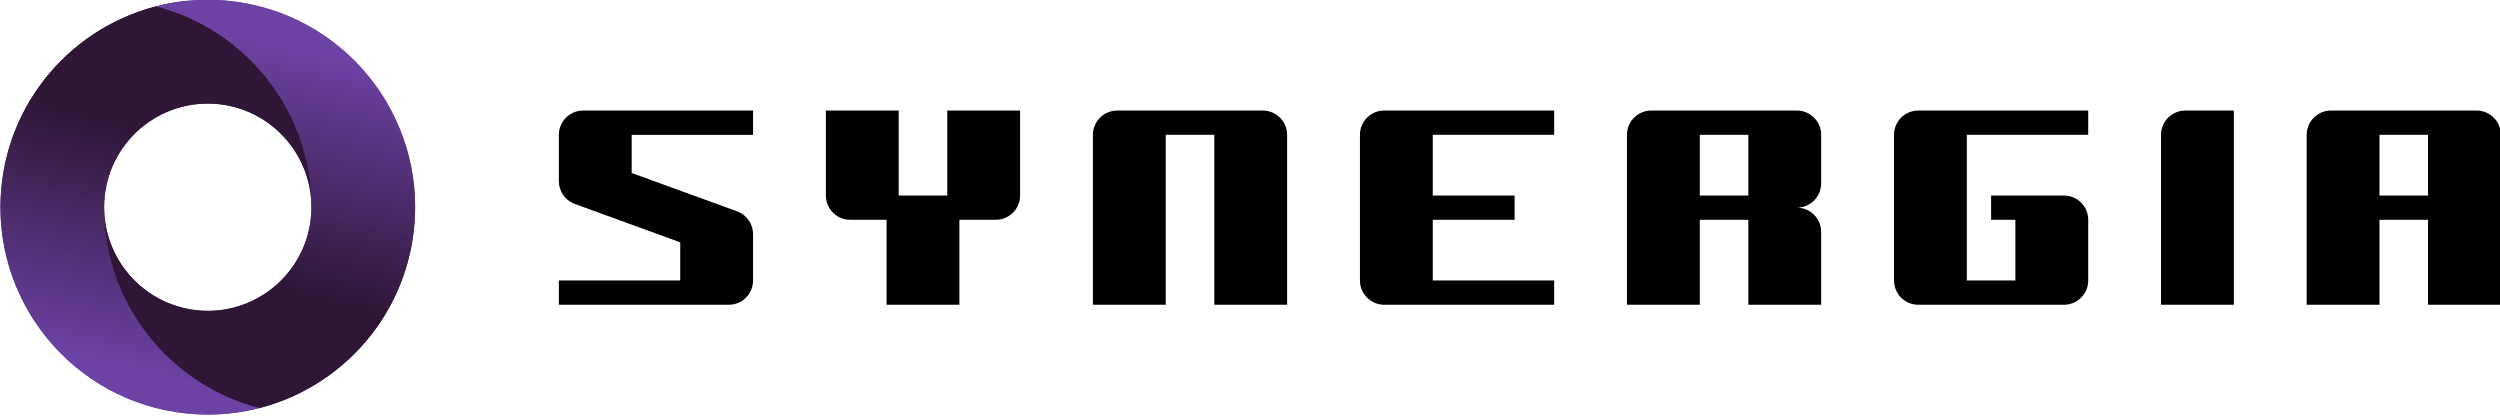<?xml version="1.0" encoding="UTF-8" standalone="no"?>
<svg
   xmlns:dc="http://purl.org/dc/elements/1.1/"
   xmlns:cc="http://creativecommons.org/ns#"
   xmlns:rdf="http://www.w3.org/1999/02/22-rdf-syntax-ns#"
   xmlns:svg="http://www.w3.org/2000/svg"
   xmlns="http://www.w3.org/2000/svg"
   xmlns:xlink="http://www.w3.org/1999/xlink"
   viewBox="0 0 300 50"
   height="50"
   width="300"
   xml:space="preserve"
   version="1.1"
   id="svg2"><defs
     id="defs6"><linearGradient
       id="linearGradient44"
       spreadMethod="pad"
       gradientTransform="matrix(14.645,63.46,-55.567,12.823,321.798,277.039)"
       gradientUnits="userSpaceOnUse"
       y2="0"
       x2="0.7"
       y1="0"
       x1="0.3"><stop
         id="stop46"
         offset="0"
         style="stop-opacity:1;stop-color:#2f1636" /><stop
         id="stop48"
         offset="1"
         style="stop-opacity:1;stop-color:#6c42a4" /></linearGradient><linearGradient
       id="linearGradient62"
       spreadMethod="pad"
       gradientTransform="matrix(-14.645,-63.46,55.567,-12.823,281.048,340.913)"
       gradientUnits="userSpaceOnUse"
       y2="0"
       x2="0.7"
       y1="0"
       x1="0.3"><stop
         id="stop64"
         offset="0"
         style="stop-opacity:1;stop-color:#2f1636" /><stop
         id="stop66"
         offset="1"
         style="stop-opacity:1;stop-color:#6c42a4" /></linearGradient><linearGradient
       y2="0"
       x2="0.7"
       y1="0"
       x1="0.3"
       spreadMethod="pad"
       gradientTransform="matrix(14.645,63.46,-55.567,12.823,321.798,277.039)"
       gradientUnits="userSpaceOnUse"
       id="linearGradient4214"
       xlink:href="#linearGradient44" /><linearGradient
       y2="0"
       x2="0.7"
       y1="0"
       x1="0.3"
       spreadMethod="pad"
       gradientTransform="matrix(-14.645,-63.46,55.567,-12.823,281.048,340.913)"
       gradientUnits="userSpaceOnUse"
       id="linearGradient4216"
       xlink:href="#linearGradient62" /><linearGradient
       y2="0"
       x2="0.7"
       y1="0"
       x1="0.3"
       spreadMethod="pad"
       gradientTransform="matrix(14.645,63.46,-55.567,12.823,321.798,277.039)"
       gradientUnits="userSpaceOnUse"
       id="linearGradient4228"
       xlink:href="#linearGradient44" /><linearGradient
       y2="0"
       x2="0.7"
       y1="0"
       x1="0.3"
       spreadMethod="pad"
       gradientTransform="matrix(-14.645,-63.46,55.567,-12.823,281.048,340.913)"
       gradientUnits="userSpaceOnUse"
       id="linearGradient4230"
       xlink:href="#linearGradient62" /></defs><g
     transform="matrix(1.25,0,0,-1.25,0,50)"
     id="g10"><g
       transform="translate(8.742,0)"
       id="g4379"><g
         transform="matrix(0.312,0,0,0.312,-17.253,-72.798)"
         id="g4198"><g
           transform="matrix(2.779,-0.437,0.437,2.779,-907.489,-723.446)"
           id="g4211-1"><g
             id="g34-6"
             transform="translate(-7.107,104.796)"><g
               id="g36-5"><g
                 id="g42-8"><path
                   d="m 301.423,331.654 c 12.522,0 22.677,-10.155 22.677,-22.677 0,-10.565 -7.228,-19.445 -17.008,-21.963 l 0,0 c -9.78,2.518 -17.008,11.398 -17.008,21.963 0,-6.261 5.077,-11.339 11.339,-11.339 6.261,0 11.339,5.078 11.339,11.339 0,10.565 -7.228,19.445 -17.008,21.962 1.812,0.467 3.712,0.715 5.669,0.715"
                   style="fill:url(#linearGradient4214);fill-rule:evenodd;stroke:none"
                   id="path50-6" /></g></g></g><g
             id="g52-6"
             transform="translate(-7.107,104.796)"><g
               id="g54-5"><g
                 id="g60-8"><path
                   d="m 301.423,286.299 c -12.522,0 -22.677,10.155 -22.677,22.677 0,10.565 7.228,19.445 17.008,21.962 l 0,0 c 9.78,-2.518 17.008,-11.398 17.008,-21.962 0,6.261 -5.077,11.338 -11.339,11.338 -6.261,0 -11.339,-5.078 -11.339,-11.338 0,-10.565 7.228,-19.445 17.008,-21.963 -1.812,-0.467 -3.712,-0.715 -5.669,-0.715"
                   style="fill:url(#linearGradient4216);fill-rule:evenodd;stroke:none"
                   id="path68-7" /></g></g></g></g><g
           id="g4174"><g
             id="g4211"
             transform="matrix(2.813,0,0,2.813,-736.721,-866.194)"><g
               transform="translate(-7.107,104.796)"
               id="g34"><g
                 id="g36"><g
                   id="g42"><path
                     id="path50"
                     style="fill:url(#linearGradient4228);fill-rule:evenodd;stroke:none"
                     d="m 301.423,331.654 c 12.522,0 22.677,-10.155 22.677,-22.677 0,-10.565 -7.228,-19.445 -17.008,-21.963 l 0,0 c -9.78,2.518 -17.008,11.398 -17.008,21.963 0,-6.261 5.077,-11.339 11.339,-11.339 6.261,0 11.339,5.078 11.339,11.339 0,10.565 -7.228,19.445 -17.008,21.962 1.812,0.467 3.712,0.715 5.669,0.715" /></g></g></g><g
               transform="translate(-7.107,104.796)"
               id="g52"><g
                 id="g54"><g
                   id="g60"><path
                     id="path68"
                     style="fill:url(#linearGradient4230);fill-rule:evenodd;stroke:none"
                     d="m 301.423,286.299 c -12.522,0 -22.677,10.155 -22.677,22.677 0,10.565 7.228,19.445 17.008,21.962 l 0,0 c 9.78,-2.518 17.008,-11.398 17.008,-21.962 0,6.261 -5.077,11.338 -11.339,11.338 -6.261,0 -11.339,-5.078 -11.339,-11.338 0,-10.565 7.228,-19.445 17.008,-21.963 -1.812,-0.467 -3.712,-0.715 -5.669,-0.715" /></g></g></g></g><g
             id="g4233"
             transform="matrix(2.635,0,0,2.635,29.682,237.561)"
             style="fill:#000000;fill-opacity:1"><path
               id="path14"
               style="fill:#000000;fill-opacity:1;fill-rule:evenodd;stroke:none"
               d="m 268.441,11.461 8.504,0 0,9.921 5.669,0 0,-9.921 8.504,0 0,19.843 c 0,1.565 -1.269,2.835 -2.835,2.835 l -5.669,0 -5.669,0 -5.669,0 c -1.565,0 -2.835,-1.269 -2.835,-2.835 l 0,-19.843 z m 8.504,12.756 0,7.087 5.669,0 0,-7.087 -5.669,0 z" /><path
               id="path16"
               style="fill:#000000;fill-opacity:1;fill-rule:evenodd;stroke:none"
               d="m 72.851,26.848 12.419,-4.52 c 1.029,-0.425 1.754,-1.438 1.754,-2.621 l 0,-5.411 c 0,-1.565 -1.269,-2.835 -2.835,-2.835 l -5.669,0 -14.173,0 0,2.835 14.173,0 0,4.455 -12.421,4.521 c -1.028,0.426 -1.752,1.438 -1.752,2.62 l 0,5.411 c 0,1.565 1.269,2.835 2.835,2.835 l 5.669,0 14.173,0 0,-2.835 -14.173,0 0,-4.456 z" /><path
               id="path18"
               style="fill:#000000;fill-opacity:1;fill-rule:evenodd;stroke:none"
               d="m 203.244,21.383 c 0,-3.307 0,-6.614 0,-9.921 l 8.504,0 c 0,2.835 0,5.67 0,8.504 0,1.565 -1.269,2.835 -2.835,2.835 1.558,0 2.835,1.277 2.835,2.835 0,1.417 0,4.252 0,5.669 0,1.565 -1.269,2.835 -2.835,2.835 l -5.669,0 -5.669,0 -5.669,0 c -1.565,0 -2.835,-1.269 -2.835,-2.835 l 0,-19.843 8.504,0 c 0,3.307 0,6.614 0,9.921 l 5.669,0 z m -5.669,2.835 5.669,0 0,7.087 -5.669,0 0,-7.087 z" /><path
               id="path20"
               style="fill:#000000;fill-opacity:1;fill-rule:evenodd;stroke:none"
               d="m 126.709,11.461 8.504,0 c 0,6.614 0,13.229 0,19.843 l 5.669,0 c 0,-6.614 0,-13.229 0,-19.843 l 8.504,0 0,19.843 c 0,1.565 -1.269,2.835 -2.835,2.835 l -5.669,0 -5.669,0 -5.669,0 c -1.565,0 -2.835,-1.269 -2.835,-2.835 l 0,-19.843 z" /><path
               id="path22"
               style="fill:#000000;fill-opacity:1;fill-rule:evenodd;stroke:none"
               d="m 160.725,11.461 19.843,0 0,2.835 -14.173,0 0,7.087 9.557,0 0,2.835 -9.557,0 0,7.087 14.173,0 0,2.835 -19.843,0 c -1.565,0 -2.835,-1.269 -2.835,-2.835 l 0,-17.008 c 0,-1.558 1.277,-2.835 2.835,-2.835" /><path
               id="path24"
               style="fill:#000000;fill-opacity:1;fill-rule:evenodd;stroke:none"
               d="m 251.433,11.461 8.504,0 c 0,7.559 0,15.118 0,22.677 l -5.669,0 c -1.565,0 -2.835,-1.269 -2.835,-2.835 l 0,-19.843 z" /><path
               id="path26"
               style="fill:#000000;fill-opacity:1;fill-rule:evenodd;stroke:none"
               d="m 231.591,21.383 2.835,0 c 0,-2.362 0,-4.724 0,-7.087 l -5.669,0 c 0,5.669 0,11.339 0,17.008 4.724,0 9.449,0 14.173,0 l 0,2.835 -8.504,0 -5.669,0 -5.669,0 c -1.565,0 -2.835,-1.269 -2.835,-2.835 0,-5.669 0,-11.339 0,-17.008 0,-1.565 1.269,-2.835 2.835,-2.835 5.669,0 11.339,0 17.008,0 1.565,0 2.835,1.269 2.835,2.835 0,2.362 0,4.724 0,7.087 0,1.565 -1.269,2.835 -2.835,2.835 -2.834,0 -5.67,0 -8.504,0 l 0,-2.835 z" /><path
               id="path28"
               style="fill:#000000;fill-opacity:1;fill-rule:evenodd;stroke:none"
               d="m 95.528,34.139 8.504,0 c 0,-6.614 0,-3.307 0,-9.921 l 5.669,0 c 0,6.614 0,3.307 0,9.921 l 8.504,0 0,-9.921 c 0,-1.565 -1.269,-2.835 -2.835,-2.835 l -4.252,0 0,-9.921 -8.504,0 0,9.921 -4.252,0 c -1.565,0 -2.835,1.269 -2.835,2.835 l 0,9.921 z" /></g></g></g></g></g></svg>
